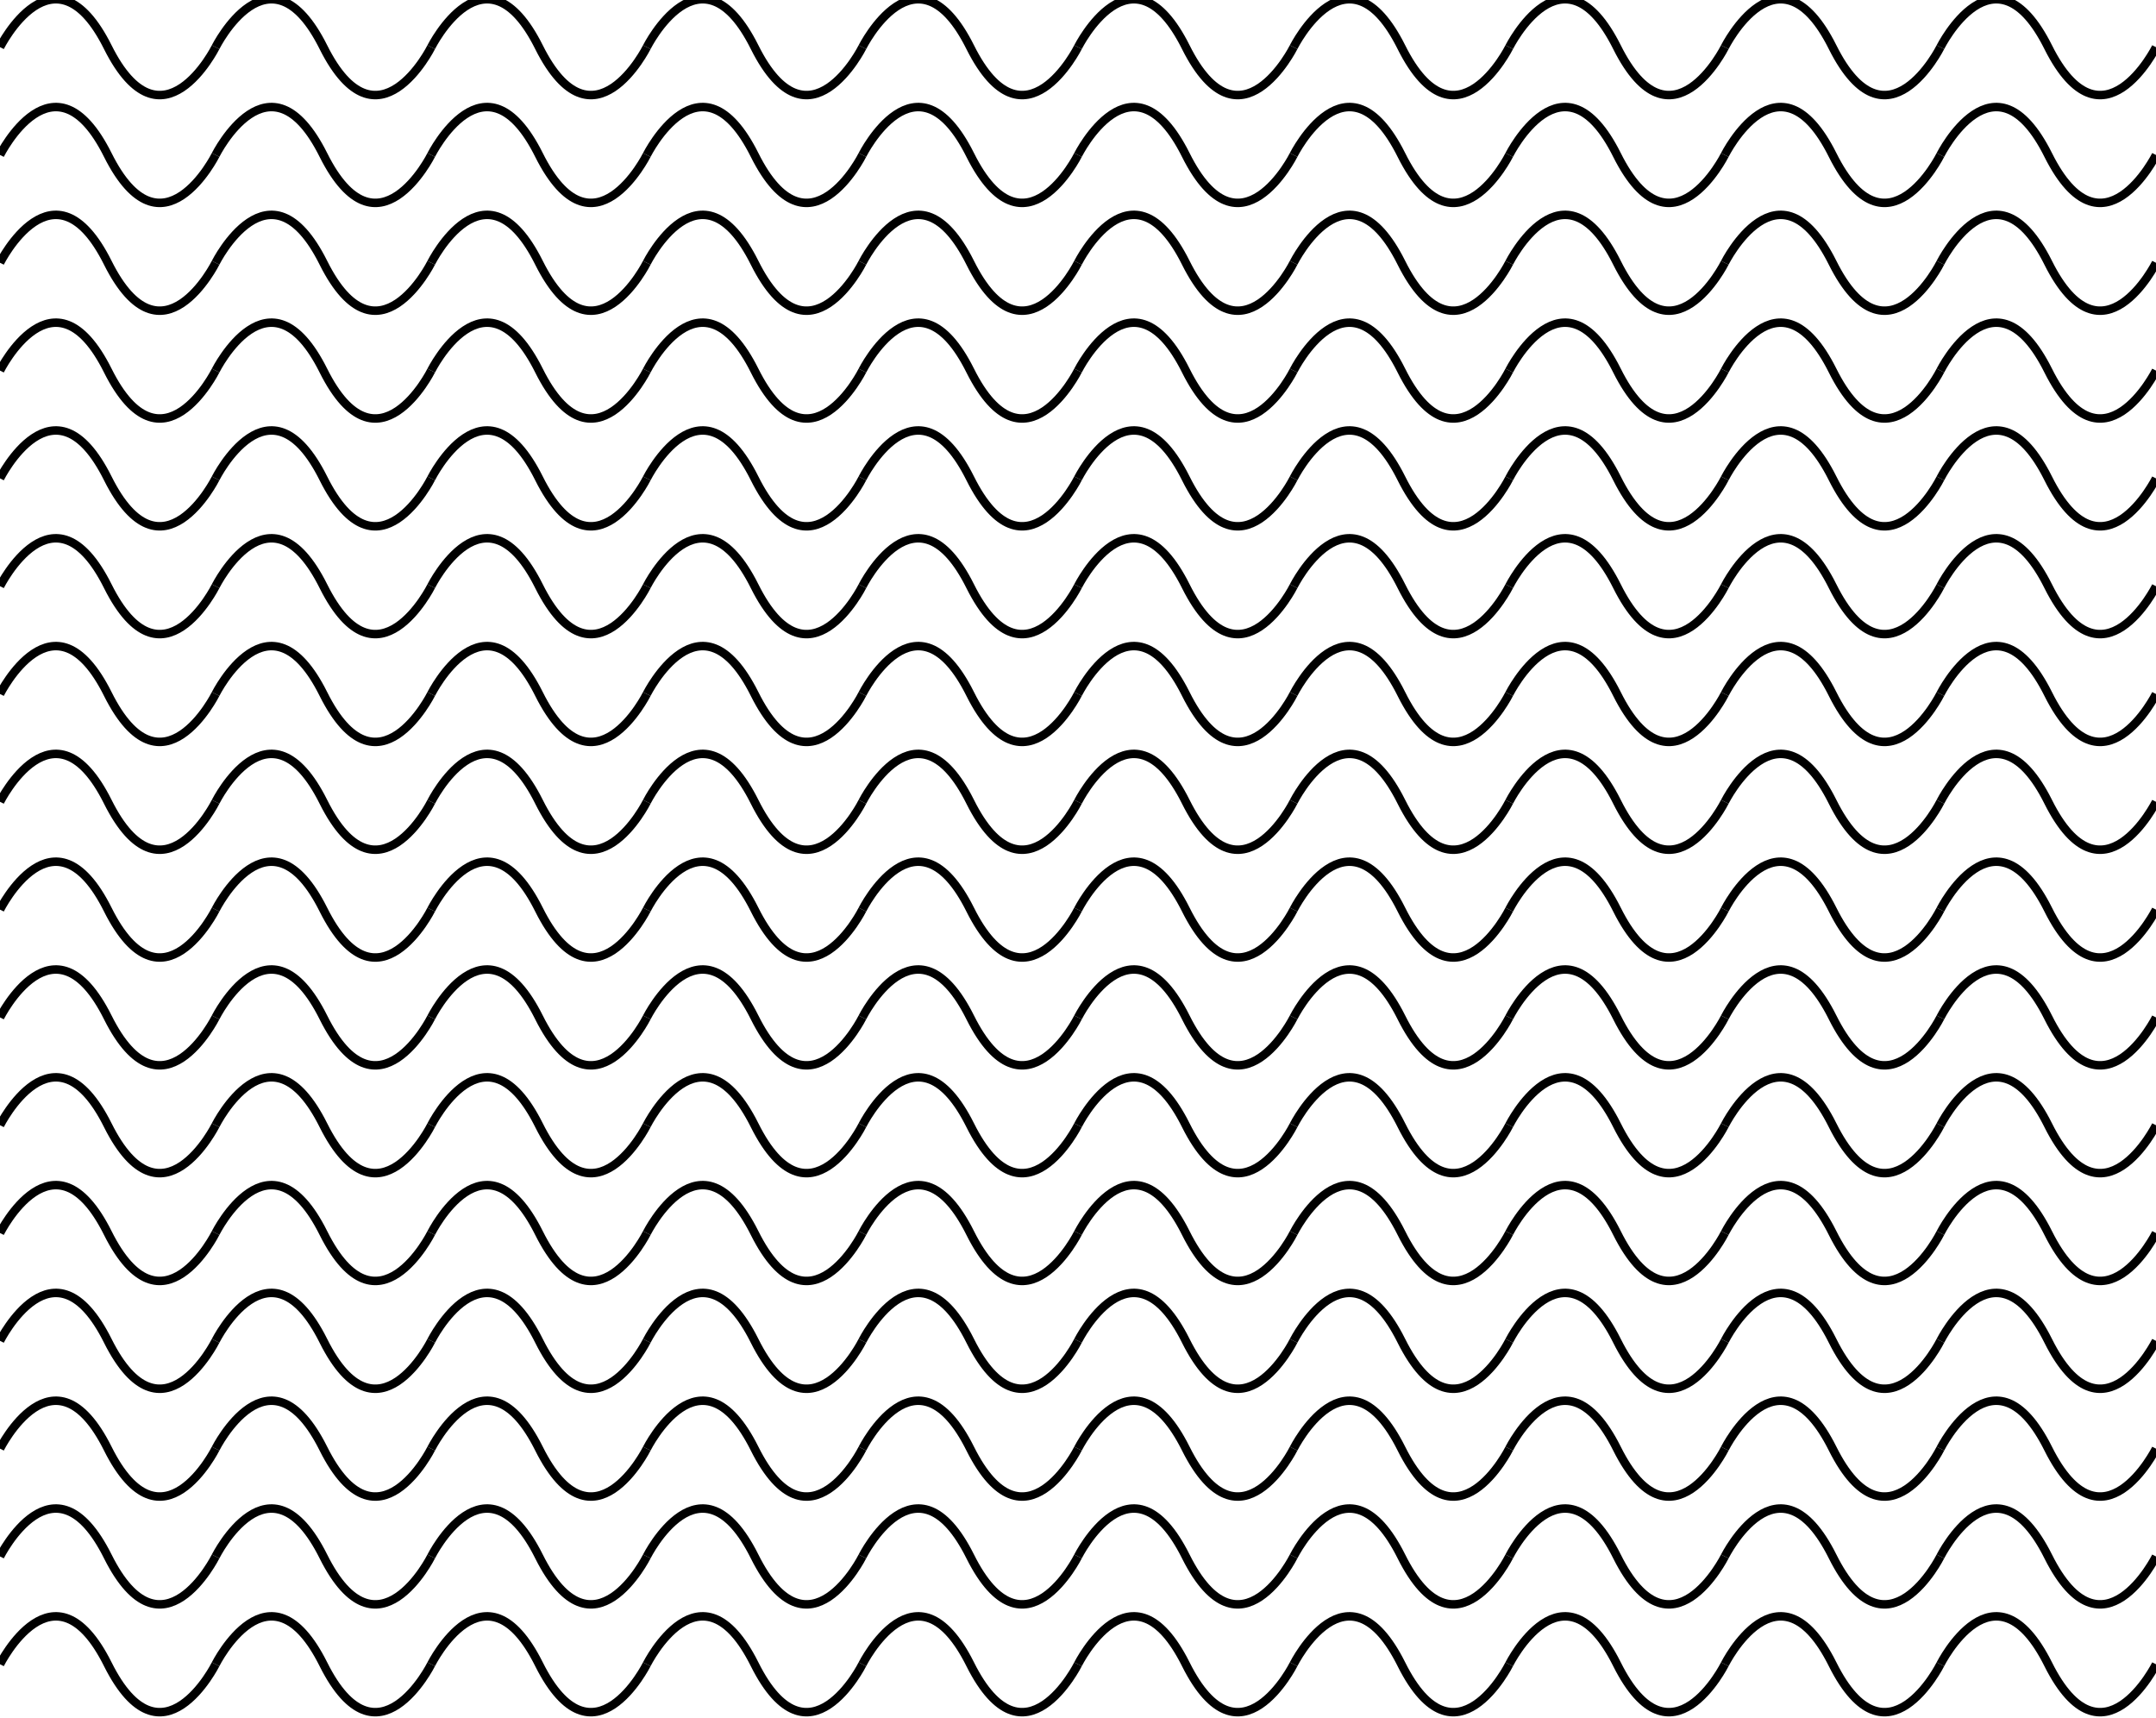 <?xml version="1.0" encoding="UTF-8" standalone="no"?>
<!-- Created with Inkscape (http://www.inkscape.org/) -->

<svg
   xmlns:dc="http://purl.org/dc/elements/1.1/"
   xmlns:cc="http://creativecommons.org/ns#"
   xmlns:rdf="http://www.w3.org/1999/02/22-rdf-syntax-ns#"
   xmlns:svg="http://www.w3.org/2000/svg"
   xmlns="http://www.w3.org/2000/svg"
   xmlns:sodipodi="http://sodipodi.sourceforge.net/DTD/sodipodi-0.dtd"
   xmlns:inkscape="http://www.inkscape.org/namespaces/inkscape"
   width="960"
   height="765"
   viewBox="0 0 254 202.406"
   version="1.1"
   id="svg821"
   inkscape:version="0.92.5 (2060ec1f9f, 2020-04-08)"
   sodipodi:docname="water.svg"
   inkscape:export-filename="/home/nik0/Документы/gotothestars/THIRDMAZAFKVERSION/scene_game/textures/water.png"
   inkscape:export-xdpi="96"
   inkscape:export-ydpi="96">
  <defs
     id="defs815" />
  <sodipodi:namedview
     id="base"
     pagecolor="#ffffff"
     bordercolor="#666666"
     borderopacity="1.0"
     inkscape:pageopacity="0.0"
     inkscape:pageshadow="2"
     inkscape:zoom="0.63338728"
     inkscape:cx="374.15072"
     inkscape:cy="232.52851"
     inkscape:document-units="mm"
     inkscape:current-layer="layer1"
     showgrid="true"
     units="px"
     showguides="false"
     inkscape:guide-bbox="true"
     inkscape:window-width="1848"
     inkscape:window-height="1016"
     inkscape:window-x="72"
     inkscape:window-y="27"
     inkscape:window-maximized="1">
    <inkscape:grid
       type="xygrid"
       id="grid1382"
       spacingx="6.35"
       spacingy="6.35"
       dotted="false"
       snapvisiblegridlinesonly="true"
       visible="true"
       enabled="true"
       empspacing="8" />
  </sodipodi:namedview>
  <g
     inkscape:label="Layer 1"
     inkscape:groupmode="layer"
     id="layer1"
     transform="translate(0,-94.594)">
    <path
       style="fill:none;stroke:#000000;stroke-width:1;stroke-linecap:butt;stroke-linejoin:miter;stroke-miterlimit:4;stroke-dasharray:none;stroke-opacity:1"
       d="m 0,252.55 c 0,0 6.35,-12.7 12.7,0 6.35,12.7 12.7,0 12.7,0"
       id="path1481"
       inkscape:connector-curvature="0"
       sodipodi:nodetypes="ccc" />
    <path
       style="fill:none;stroke:#000000;stroke-width:1;stroke-linecap:butt;stroke-linejoin:miter;stroke-miterlimit:4;stroke-dasharray:none;stroke-opacity:1"
       d="m 25.4,252.55 c 0,0 6.35,-12.7 12.7,0 6.35,12.7 12.7,0 12.7,0"
       id="path1481-1"
       inkscape:connector-curvature="0"
       sodipodi:nodetypes="ccc" />
    <path
       style="fill:none;stroke:#000000;stroke-width:1;stroke-linecap:butt;stroke-linejoin:miter;stroke-miterlimit:4;stroke-dasharray:none;stroke-opacity:1"
       d="m 1.1633333e-6,265.25 c 0,0 6.35,-12.7 12.7,0 6.35,12.7 12.7,0 12.7,0"
       id="path1481-5"
       inkscape:connector-curvature="0"
       sodipodi:nodetypes="ccc" />
    <path
       style="fill:none;stroke:#000000;stroke-width:1;stroke-linecap:butt;stroke-linejoin:miter;stroke-miterlimit:4;stroke-dasharray:none;stroke-opacity:1"
       d="m 25.4,265.25 c 0,0 6.35,-12.7 12.7,0 6.35,12.7 12.7,0 12.7,0"
       id="path1481-1-9"
       inkscape:connector-curvature="0"
       sodipodi:nodetypes="ccc" />
    <path
       style="fill:none;stroke:#000000;stroke-width:1;stroke-linecap:butt;stroke-linejoin:miter;stroke-miterlimit:4;stroke-dasharray:none;stroke-opacity:1"
       d="m 2.2366667e-6,277.95 c 0,0 6.35,-12.7 12.7,0 6.35,12.7 12.7,0 12.7,0"
       id="path1481-7"
       inkscape:connector-curvature="0"
       sodipodi:nodetypes="ccc" />
    <path
       style="fill:none;stroke:#000000;stroke-width:1;stroke-linecap:butt;stroke-linejoin:miter;stroke-miterlimit:4;stroke-dasharray:none;stroke-opacity:1"
       d="m 25.4,277.95 c 0,0 6.35,-12.7 12.7,0 6.35,12.7 12.7,0 12.7,0"
       id="path1481-1-7"
       inkscape:connector-curvature="0"
       sodipodi:nodetypes="ccc" />
    <path
       style="fill:none;stroke:#000000;stroke-width:1;stroke-linecap:butt;stroke-linejoin:miter;stroke-miterlimit:4;stroke-dasharray:none;stroke-opacity:1"
       d="m 3.2366667e-6,290.65 c 0,0 6.35,-12.7 12.7,0 6.35,12.7 12.7,0 12.7,0"
       id="path1481-5-6"
       inkscape:connector-curvature="0"
       sodipodi:nodetypes="ccc" />
    <path
       style="fill:none;stroke:#000000;stroke-width:1;stroke-linecap:butt;stroke-linejoin:miter;stroke-miterlimit:4;stroke-dasharray:none;stroke-opacity:1"
       d="m 25.4,290.65 c 0,0 6.35,-12.7 12.7,0 6.35,12.7 12.7,0 12.7,0"
       id="path1481-1-9-7"
       inkscape:connector-curvature="0"
       sodipodi:nodetypes="ccc" />
    <path
       style="fill:none;stroke:#000000;stroke-width:1;stroke-linecap:butt;stroke-linejoin:miter;stroke-miterlimit:4;stroke-dasharray:none;stroke-opacity:1"
       d="m 50.8,252.55 c 0,0 6.35,-12.7 12.7,0 6.35,12.7 12.7,0 12.7,0"
       id="path1481-3"
       inkscape:connector-curvature="0"
       sodipodi:nodetypes="ccc" />
    <path
       style="fill:none;stroke:#000000;stroke-width:1;stroke-linecap:butt;stroke-linejoin:miter;stroke-miterlimit:4;stroke-dasharray:none;stroke-opacity:1"
       d="m 76.2,252.55 c 0,0 6.35,-12.7 12.7,0 6.35,12.7 12.7,0 12.7,0"
       id="path1481-1-6"
       inkscape:connector-curvature="0"
       sodipodi:nodetypes="ccc" />
    <path
       style="fill:none;stroke:#000000;stroke-width:1;stroke-linecap:butt;stroke-linejoin:miter;stroke-miterlimit:4;stroke-dasharray:none;stroke-opacity:1"
       d="m 50.8,265.25 c 0,0 6.35,-12.7 12.7,0 6.35,12.7 12.7,0 12.7,0"
       id="path1481-5-5"
       inkscape:connector-curvature="0"
       sodipodi:nodetypes="ccc" />
    <path
       style="fill:none;stroke:#000000;stroke-width:1;stroke-linecap:butt;stroke-linejoin:miter;stroke-miterlimit:4;stroke-dasharray:none;stroke-opacity:1"
       d="m 76.2,265.25 c 0,0 6.35,-12.7 12.7,0 6.35,12.7 12.7,0 12.7,0"
       id="path1481-1-9-6"
       inkscape:connector-curvature="0"
       sodipodi:nodetypes="ccc" />
    <path
       style="fill:none;stroke:#000000;stroke-width:1;stroke-linecap:butt;stroke-linejoin:miter;stroke-miterlimit:4;stroke-dasharray:none;stroke-opacity:1"
       d="m 50.8,277.95 c 0,0 6.35,-12.7 12.7,0 6.35,12.7 12.7,0 12.7,0"
       id="path1481-7-3"
       inkscape:connector-curvature="0"
       sodipodi:nodetypes="ccc" />
    <path
       style="fill:none;stroke:#000000;stroke-width:1;stroke-linecap:butt;stroke-linejoin:miter;stroke-miterlimit:4;stroke-dasharray:none;stroke-opacity:1"
       d="m 76.2,277.95 c 0,0 6.35,-12.7 12.7,0 6.35,12.7 12.7,0 12.7,0"
       id="path1481-1-7-9"
       inkscape:connector-curvature="0"
       sodipodi:nodetypes="ccc" />
    <path
       style="fill:none;stroke:#000000;stroke-width:1;stroke-linecap:butt;stroke-linejoin:miter;stroke-miterlimit:4;stroke-dasharray:none;stroke-opacity:1"
       d="m 50.8,290.65 c 0,0 6.35,-12.7 12.7,0 6.35,12.7 12.7,0 12.7,0"
       id="path1481-5-6-4"
       inkscape:connector-curvature="0"
       sodipodi:nodetypes="ccc" />
    <path
       style="fill:none;stroke:#000000;stroke-width:1;stroke-linecap:butt;stroke-linejoin:miter;stroke-miterlimit:4;stroke-dasharray:none;stroke-opacity:1"
       d="m 76.2,290.65 c 0,0 6.35,-12.7 12.7,0 6.35,12.7 12.7,0 12.7,0"
       id="path1481-1-9-7-8"
       inkscape:connector-curvature="0"
       sodipodi:nodetypes="ccc" />
    <path
       style="fill:none;stroke:#000000;stroke-width:1;stroke-linecap:butt;stroke-linejoin:miter;stroke-miterlimit:4;stroke-dasharray:none;stroke-opacity:1"
       d="m 101.6,252.55 c 0,0 6.35,-12.7 12.7,0 6.35,12.7 12.7,0 12.7,0"
       id="path1481-3-1"
       inkscape:connector-curvature="0"
       sodipodi:nodetypes="ccc" />
    <path
       style="fill:none;stroke:#000000;stroke-width:1;stroke-linecap:butt;stroke-linejoin:miter;stroke-miterlimit:4;stroke-dasharray:none;stroke-opacity:1"
       d="m 127,252.55 c 0,0 6.35,-12.7 12.7,0 6.35,12.7 12.7,0 12.7,0"
       id="path1481-1-6-2"
       inkscape:connector-curvature="0"
       sodipodi:nodetypes="ccc" />
    <path
       style="fill:none;stroke:#000000;stroke-width:1;stroke-linecap:butt;stroke-linejoin:miter;stroke-miterlimit:4;stroke-dasharray:none;stroke-opacity:1"
       d="m 101.6,265.25 c 0,0 6.35,-12.7 12.7,0 6.35,12.7 12.7,0 12.7,0"
       id="path1481-5-5-9"
       inkscape:connector-curvature="0"
       sodipodi:nodetypes="ccc" />
    <path
       style="fill:none;stroke:#000000;stroke-width:1;stroke-linecap:butt;stroke-linejoin:miter;stroke-miterlimit:4;stroke-dasharray:none;stroke-opacity:1"
       d="m 127,265.25 c 0,0 6.35,-12.7 12.7,0 6.35,12.7 12.7,0 12.7,0"
       id="path1481-1-9-6-3"
       inkscape:connector-curvature="0"
       sodipodi:nodetypes="ccc" />
    <path
       style="fill:none;stroke:#000000;stroke-width:1;stroke-linecap:butt;stroke-linejoin:miter;stroke-miterlimit:4;stroke-dasharray:none;stroke-opacity:1"
       d="m 101.6,277.95 c 0,0 6.35,-12.7 12.7,0 6.35,12.7 12.7,0 12.7,0"
       id="path1481-7-3-9"
       inkscape:connector-curvature="0"
       sodipodi:nodetypes="ccc" />
    <path
       style="fill:none;stroke:#000000;stroke-width:1;stroke-linecap:butt;stroke-linejoin:miter;stroke-miterlimit:4;stroke-dasharray:none;stroke-opacity:1"
       d="m 127,277.95 c 0,0 6.35,-12.7 12.7,0 6.35,12.7 12.7,0 12.7,0"
       id="path1481-1-7-9-0"
       inkscape:connector-curvature="0"
       sodipodi:nodetypes="ccc" />
    <path
       style="fill:none;stroke:#000000;stroke-width:1;stroke-linecap:butt;stroke-linejoin:miter;stroke-miterlimit:4;stroke-dasharray:none;stroke-opacity:1"
       d="m 101.6,290.65 c 0,0 6.35,-12.7 12.7,0 6.35,12.7 12.7,0 12.7,0"
       id="path1481-5-6-4-8"
       inkscape:connector-curvature="0"
       sodipodi:nodetypes="ccc" />
    <path
       style="fill:none;stroke:#000000;stroke-width:1;stroke-linecap:butt;stroke-linejoin:miter;stroke-miterlimit:4;stroke-dasharray:none;stroke-opacity:1"
       d="m 127,290.65 c 0,0 6.35,-12.7 12.7,0 6.35,12.7 12.7,0 12.7,0"
       id="path1481-1-9-7-8-8"
       inkscape:connector-curvature="0"
       sodipodi:nodetypes="ccc" />
    <path
       style="fill:none;stroke:#000000;stroke-width:1;stroke-linecap:butt;stroke-linejoin:miter;stroke-miterlimit:4;stroke-dasharray:none;stroke-opacity:1"
       d="m 152.4,252.55 c 0,0 6.35,-12.7 12.7,0 6.35,12.7 12.7,0 12.7,0"
       id="path1481-3-5"
       inkscape:connector-curvature="0"
       sodipodi:nodetypes="ccc" />
    <path
       style="fill:none;stroke:#000000;stroke-width:1;stroke-linecap:butt;stroke-linejoin:miter;stroke-miterlimit:4;stroke-dasharray:none;stroke-opacity:1"
       d="m 177.8,252.55 c 0,0 6.35,-12.7 12.7,0 6.35,12.7 12.7,0 12.7,0"
       id="path1481-1-6-0"
       inkscape:connector-curvature="0"
       sodipodi:nodetypes="ccc" />
    <path
       style="fill:none;stroke:#000000;stroke-width:1;stroke-linecap:butt;stroke-linejoin:miter;stroke-miterlimit:4;stroke-dasharray:none;stroke-opacity:1"
       d="m 152.4,265.25 c 0,0 6.35,-12.7 12.7,0 6.35,12.7 12.7,0 12.7,0"
       id="path1481-5-5-96"
       inkscape:connector-curvature="0"
       sodipodi:nodetypes="ccc" />
    <path
       style="fill:none;stroke:#000000;stroke-width:1;stroke-linecap:butt;stroke-linejoin:miter;stroke-miterlimit:4;stroke-dasharray:none;stroke-opacity:1"
       d="m 177.8,265.25 c 0,0 6.35,-12.7 12.7,0 6.35,12.7 12.7,0 12.7,0"
       id="path1481-1-9-6-38"
       inkscape:connector-curvature="0"
       sodipodi:nodetypes="ccc" />
    <path
       style="fill:none;stroke:#000000;stroke-width:1;stroke-linecap:butt;stroke-linejoin:miter;stroke-miterlimit:4;stroke-dasharray:none;stroke-opacity:1"
       d="m 152.4,277.95 c 0,0 6.35,-12.7 12.7,0 6.35,12.7 12.7,0 12.7,0"
       id="path1481-7-3-5"
       inkscape:connector-curvature="0"
       sodipodi:nodetypes="ccc" />
    <path
       style="fill:none;stroke:#000000;stroke-width:1;stroke-linecap:butt;stroke-linejoin:miter;stroke-miterlimit:4;stroke-dasharray:none;stroke-opacity:1"
       d="m 177.8,277.95 c 0,0 6.35,-12.7 12.7,0 6.35,12.7 12.7,0 12.7,0"
       id="path1481-1-7-9-6"
       inkscape:connector-curvature="0"
       sodipodi:nodetypes="ccc" />
    <path
       style="fill:none;stroke:#000000;stroke-width:1;stroke-linecap:butt;stroke-linejoin:miter;stroke-miterlimit:4;stroke-dasharray:none;stroke-opacity:1"
       d="m 152.4,290.65 c 0,0 6.35,-12.7 12.7,0 6.35,12.7 12.7,0 12.7,0"
       id="path1481-5-6-4-1"
       inkscape:connector-curvature="0"
       sodipodi:nodetypes="ccc" />
    <path
       style="fill:none;stroke:#000000;stroke-width:1;stroke-linecap:butt;stroke-linejoin:miter;stroke-miterlimit:4;stroke-dasharray:none;stroke-opacity:1"
       d="m 177.8,290.65 c 0,0 6.35,-12.7 12.7,0 6.35,12.7 12.7,0 12.7,0"
       id="path1481-1-9-7-8-1"
       inkscape:connector-curvature="0"
       sodipodi:nodetypes="ccc" />
    <path
       style="fill:none;stroke:#000000;stroke-width:1;stroke-linecap:butt;stroke-linejoin:miter;stroke-miterlimit:4;stroke-dasharray:none;stroke-opacity:1"
       d="m 203.2,252.55 c 0,0 6.35,-12.7 12.7,0 6.35,12.7 12.7,0 12.7,0"
       id="path1481-3-1-5"
       inkscape:connector-curvature="0"
       sodipodi:nodetypes="ccc" />
    <path
       style="fill:none;stroke:#000000;stroke-width:1;stroke-linecap:butt;stroke-linejoin:miter;stroke-miterlimit:4;stroke-dasharray:none;stroke-opacity:1"
       d="m 228.6,252.55 c 0,0 6.35,-12.7 12.7,0 6.35,12.7 12.7,0 12.7,0"
       id="path1481-1-6-2-9"
       inkscape:connector-curvature="0"
       sodipodi:nodetypes="ccc" />
    <path
       style="fill:none;stroke:#000000;stroke-width:1;stroke-linecap:butt;stroke-linejoin:miter;stroke-miterlimit:4;stroke-dasharray:none;stroke-opacity:1"
       d="m 203.2,265.25 c 0,0 6.35,-12.7 12.7,0 6.35,12.7 12.7,0 12.7,0"
       id="path1481-5-5-9-8"
       inkscape:connector-curvature="0"
       sodipodi:nodetypes="ccc" />
    <path
       style="fill:none;stroke:#000000;stroke-width:1;stroke-linecap:butt;stroke-linejoin:miter;stroke-miterlimit:4;stroke-dasharray:none;stroke-opacity:1"
       d="m 228.6,265.25 c 0,0 6.35,-12.7 12.7,0 6.35,12.7 12.7,0 12.7,0"
       id="path1481-1-9-6-3-4"
       inkscape:connector-curvature="0"
       sodipodi:nodetypes="ccc" />
    <path
       style="fill:none;stroke:#000000;stroke-width:1;stroke-linecap:butt;stroke-linejoin:miter;stroke-miterlimit:4;stroke-dasharray:none;stroke-opacity:1"
       d="m 203.2,277.95 c 0,0 6.35,-12.7 12.7,0 6.35,12.7 12.7,0 12.7,0"
       id="path1481-7-3-9-8"
       inkscape:connector-curvature="0"
       sodipodi:nodetypes="ccc" />
    <path
       style="fill:none;stroke:#000000;stroke-width:1;stroke-linecap:butt;stroke-linejoin:miter;stroke-miterlimit:4;stroke-dasharray:none;stroke-opacity:1"
       d="m 228.6,277.95 c 0,0 6.35,-12.7 12.7,0 6.35,12.7 12.7,0 12.7,0"
       id="path1481-1-7-9-0-1"
       inkscape:connector-curvature="0"
       sodipodi:nodetypes="ccc" />
    <path
       style="fill:none;stroke:#000000;stroke-width:1;stroke-linecap:butt;stroke-linejoin:miter;stroke-miterlimit:4;stroke-dasharray:none;stroke-opacity:1"
       d="m 203.2,290.65 c 0,0 6.35,-12.7 12.7,0 6.35,12.7 12.7,0 12.7,0"
       id="path1481-5-6-4-8-0"
       inkscape:connector-curvature="0"
       sodipodi:nodetypes="ccc" />
    <path
       style="fill:none;stroke:#000000;stroke-width:1;stroke-linecap:butt;stroke-linejoin:miter;stroke-miterlimit:4;stroke-dasharray:none;stroke-opacity:1"
       d="m 228.6,290.65 c 0,0 6.35,-12.7 12.7,0 6.35,12.7 12.7,0 12.7,0"
       id="path1481-1-9-7-8-8-3"
       inkscape:connector-curvature="0"
       sodipodi:nodetypes="ccc" />
    <path
       style="fill:none;stroke:#000000;stroke-width:1;stroke-linecap:butt;stroke-linejoin:miter;stroke-miterlimit:4;stroke-dasharray:none;stroke-opacity:1"
       d="m 6e-6,201.75 c 0,0 6.35,-12.7 12.7,0 6.35,12.7 12.7,0 12.7,0"
       id="path1481-0"
       inkscape:connector-curvature="0"
       sodipodi:nodetypes="ccc" />
    <path
       style="fill:none;stroke:#000000;stroke-width:1;stroke-linecap:butt;stroke-linejoin:miter;stroke-miterlimit:4;stroke-dasharray:none;stroke-opacity:1"
       d="m 25.4,201.75 c 0,0 6.35,-12.7 12.7,0 6.35,12.7 12.7,0 12.7,0"
       id="path1481-1-4"
       inkscape:connector-curvature="0"
       sodipodi:nodetypes="ccc" />
    <path
       style="fill:none;stroke:#000000;stroke-width:1;stroke-linecap:butt;stroke-linejoin:miter;stroke-miterlimit:4;stroke-dasharray:none;stroke-opacity:1"
       d="m 7e-6,214.45 c 0,0 6.35,-12.7 12.7,0 6.35,12.7 12.7,0 12.7,0"
       id="path1481-5-4"
       inkscape:connector-curvature="0"
       sodipodi:nodetypes="ccc" />
    <path
       style="fill:none;stroke:#000000;stroke-width:1;stroke-linecap:butt;stroke-linejoin:miter;stroke-miterlimit:4;stroke-dasharray:none;stroke-opacity:1"
       d="m 25.4,214.45 c 0,0 6.35,-12.7 12.7,0 6.35,12.7 12.7,0 12.7,0"
       id="path1481-1-9-4"
       inkscape:connector-curvature="0"
       sodipodi:nodetypes="ccc" />
    <path
       style="fill:none;stroke:#000000;stroke-width:1;stroke-linecap:butt;stroke-linejoin:miter;stroke-miterlimit:4;stroke-dasharray:none;stroke-opacity:1"
       d="m 8e-6,227.15 c 0,0 6.35,-12.7 12.7,0 6.35,12.7 12.7,0 12.7,0"
       id="path1481-7-4"
       inkscape:connector-curvature="0"
       sodipodi:nodetypes="ccc" />
    <path
       style="fill:none;stroke:#000000;stroke-width:1;stroke-linecap:butt;stroke-linejoin:miter;stroke-miterlimit:4;stroke-dasharray:none;stroke-opacity:1"
       d="m 25.4,227.15 c 0,0 6.35,-12.7 12.7,0 6.35,12.7 12.7,0 12.7,0"
       id="path1481-1-7-7"
       inkscape:connector-curvature="0"
       sodipodi:nodetypes="ccc" />
    <path
       style="fill:none;stroke:#000000;stroke-width:1;stroke-linecap:butt;stroke-linejoin:miter;stroke-miterlimit:4;stroke-dasharray:none;stroke-opacity:1"
       d="m 9e-6,239.85 c 0,0 6.35,-12.7 12.7,0 6.35,12.7 12.7,0 12.7,0"
       id="path1481-5-6-6"
       inkscape:connector-curvature="0"
       sodipodi:nodetypes="ccc" />
    <path
       style="fill:none;stroke:#000000;stroke-width:1;stroke-linecap:butt;stroke-linejoin:miter;stroke-miterlimit:4;stroke-dasharray:none;stroke-opacity:1"
       d="m 25.4,239.85 c 0,0 6.35,-12.7 12.7,0 6.35,12.7 12.7,0 12.7,0"
       id="path1481-1-9-7-3"
       inkscape:connector-curvature="0"
       sodipodi:nodetypes="ccc" />
    <path
       style="fill:none;stroke:#000000;stroke-width:1;stroke-linecap:butt;stroke-linejoin:miter;stroke-miterlimit:4;stroke-dasharray:none;stroke-opacity:1"
       d="m 50.8,201.75 c 0,0 6.35,-12.7 12.7,0 6.35,12.7 12.7,0 12.7,0"
       id="path1481-3-17"
       inkscape:connector-curvature="0"
       sodipodi:nodetypes="ccc" />
    <path
       style="fill:none;stroke:#000000;stroke-width:1;stroke-linecap:butt;stroke-linejoin:miter;stroke-miterlimit:4;stroke-dasharray:none;stroke-opacity:1"
       d="m 76.2,201.75 c 0,0 6.35,-12.7 12.7,0 6.35,12.7 12.7,0 12.7,0"
       id="path1481-1-6-5"
       inkscape:connector-curvature="0"
       sodipodi:nodetypes="ccc" />
    <path
       style="fill:none;stroke:#000000;stroke-width:1;stroke-linecap:butt;stroke-linejoin:miter;stroke-miterlimit:4;stroke-dasharray:none;stroke-opacity:1"
       d="m 50.8,214.45 c 0,0 6.35,-12.7 12.7,0 6.35,12.7 12.7,0 12.7,0"
       id="path1481-5-5-962"
       inkscape:connector-curvature="0"
       sodipodi:nodetypes="ccc" />
    <path
       style="fill:none;stroke:#000000;stroke-width:1;stroke-linecap:butt;stroke-linejoin:miter;stroke-miterlimit:4;stroke-dasharray:none;stroke-opacity:1"
       d="m 76.2,214.45 c 0,0 6.35,-12.7 12.7,0 6.35,12.7 12.7,0 12.7,0"
       id="path1481-1-9-6-1"
       inkscape:connector-curvature="0"
       sodipodi:nodetypes="ccc" />
    <path
       style="fill:none;stroke:#000000;stroke-width:1;stroke-linecap:butt;stroke-linejoin:miter;stroke-miterlimit:4;stroke-dasharray:none;stroke-opacity:1"
       d="m 50.8,227.15 c 0,0 6.35,-12.7 12.7,0 6.35,12.7 12.7,0 12.7,0"
       id="path1481-7-3-7"
       inkscape:connector-curvature="0"
       sodipodi:nodetypes="ccc" />
    <path
       style="fill:none;stroke:#000000;stroke-width:1;stroke-linecap:butt;stroke-linejoin:miter;stroke-miterlimit:4;stroke-dasharray:none;stroke-opacity:1"
       d="m 76.2,227.15 c 0,0 6.35,-12.7 12.7,0 6.35,12.7 12.7,0 12.7,0"
       id="path1481-1-7-9-8"
       inkscape:connector-curvature="0"
       sodipodi:nodetypes="ccc" />
    <path
       style="fill:none;stroke:#000000;stroke-width:1;stroke-linecap:butt;stroke-linejoin:miter;stroke-miterlimit:4;stroke-dasharray:none;stroke-opacity:1"
       d="m 50.8,239.85 c 0,0 6.35,-12.7 12.7,0 6.35,12.7 12.7,0 12.7,0"
       id="path1481-5-6-4-5"
       inkscape:connector-curvature="0"
       sodipodi:nodetypes="ccc" />
    <path
       style="fill:none;stroke:#000000;stroke-width:1;stroke-linecap:butt;stroke-linejoin:miter;stroke-miterlimit:4;stroke-dasharray:none;stroke-opacity:1"
       d="m 76.2,239.85 c 0,0 6.35,-12.7 12.7,0 6.35,12.7 12.7,0 12.7,0"
       id="path1481-1-9-7-8-7"
       inkscape:connector-curvature="0"
       sodipodi:nodetypes="ccc" />
    <path
       style="fill:none;stroke:#000000;stroke-width:1;stroke-linecap:butt;stroke-linejoin:miter;stroke-miterlimit:4;stroke-dasharray:none;stroke-opacity:1"
       d="m 101.6,201.75 c 0,0 6.35,-12.7 12.7,0 6.35,12.7 12.7,0 12.7,0"
       id="path1481-3-1-4"
       inkscape:connector-curvature="0"
       sodipodi:nodetypes="ccc" />
    <path
       style="fill:none;stroke:#000000;stroke-width:1;stroke-linecap:butt;stroke-linejoin:miter;stroke-miterlimit:4;stroke-dasharray:none;stroke-opacity:1"
       d="m 127,201.75 c 0,0 6.35,-12.7 12.7,0 6.35,12.7 12.7,0 12.7,0"
       id="path1481-1-6-2-1"
       inkscape:connector-curvature="0"
       sodipodi:nodetypes="ccc" />
    <path
       style="fill:none;stroke:#000000;stroke-width:1;stroke-linecap:butt;stroke-linejoin:miter;stroke-miterlimit:4;stroke-dasharray:none;stroke-opacity:1"
       d="m 101.6,214.45 c 0,0 6.35,-12.7 12.7,0 6.35,12.7 12.7,0 12.7,0"
       id="path1481-5-5-9-85"
       inkscape:connector-curvature="0"
       sodipodi:nodetypes="ccc" />
    <path
       style="fill:none;stroke:#000000;stroke-width:1;stroke-linecap:butt;stroke-linejoin:miter;stroke-miterlimit:4;stroke-dasharray:none;stroke-opacity:1"
       d="m 127,214.45 c 0,0 6.35,-12.7 12.7,0 6.35,12.7 12.7,0 12.7,0"
       id="path1481-1-9-6-3-9"
       inkscape:connector-curvature="0"
       sodipodi:nodetypes="ccc" />
    <path
       style="fill:none;stroke:#000000;stroke-width:1;stroke-linecap:butt;stroke-linejoin:miter;stroke-miterlimit:4;stroke-dasharray:none;stroke-opacity:1"
       d="m 101.6,227.15 c 0,0 6.35,-12.7 12.7,0 6.35,12.7 12.7,0 12.7,0"
       id="path1481-7-3-9-7"
       inkscape:connector-curvature="0"
       sodipodi:nodetypes="ccc" />
    <path
       style="fill:none;stroke:#000000;stroke-width:1;stroke-linecap:butt;stroke-linejoin:miter;stroke-miterlimit:4;stroke-dasharray:none;stroke-opacity:1"
       d="m 127,227.15 c 0,0 6.35,-12.7 12.7,0 6.35,12.7 12.7,0 12.7,0"
       id="path1481-1-7-9-0-5"
       inkscape:connector-curvature="0"
       sodipodi:nodetypes="ccc" />
    <path
       style="fill:none;stroke:#000000;stroke-width:1;stroke-linecap:butt;stroke-linejoin:miter;stroke-miterlimit:4;stroke-dasharray:none;stroke-opacity:1"
       d="m 101.6,239.85 c 0,0 6.35,-12.7 12.7,0 6.35,12.7 12.7,0 12.7,0"
       id="path1481-5-6-4-8-3"
       inkscape:connector-curvature="0"
       sodipodi:nodetypes="ccc" />
    <path
       style="fill:none;stroke:#000000;stroke-width:1;stroke-linecap:butt;stroke-linejoin:miter;stroke-miterlimit:4;stroke-dasharray:none;stroke-opacity:1"
       d="m 127,239.85 c 0,0 6.35,-12.7 12.7,0 6.35,12.7 12.7,0 12.7,0"
       id="path1481-1-9-7-8-8-8"
       inkscape:connector-curvature="0"
       sodipodi:nodetypes="ccc" />
    <path
       style="fill:none;stroke:#000000;stroke-width:1;stroke-linecap:butt;stroke-linejoin:miter;stroke-miterlimit:4;stroke-dasharray:none;stroke-opacity:1"
       d="m 152.4,201.75 c 0,0 6.35,-12.7 12.7,0 6.35,12.7 12.7,0 12.7,0"
       id="path1481-3-5-8"
       inkscape:connector-curvature="0"
       sodipodi:nodetypes="ccc" />
    <path
       style="fill:none;stroke:#000000;stroke-width:1;stroke-linecap:butt;stroke-linejoin:miter;stroke-miterlimit:4;stroke-dasharray:none;stroke-opacity:1"
       d="m 177.8,201.75 c 0,0 6.35,-12.7 12.7,0 6.35,12.7 12.7,0 12.7,0"
       id="path1481-1-6-0-3"
       inkscape:connector-curvature="0"
       sodipodi:nodetypes="ccc" />
    <path
       style="fill:none;stroke:#000000;stroke-width:1;stroke-linecap:butt;stroke-linejoin:miter;stroke-miterlimit:4;stroke-dasharray:none;stroke-opacity:1"
       d="m 152.4,214.45 c 0,0 6.35,-12.7 12.7,0 6.35,12.7 12.7,0 12.7,0"
       id="path1481-5-5-96-1"
       inkscape:connector-curvature="0"
       sodipodi:nodetypes="ccc" />
    <path
       style="fill:none;stroke:#000000;stroke-width:1;stroke-linecap:butt;stroke-linejoin:miter;stroke-miterlimit:4;stroke-dasharray:none;stroke-opacity:1"
       d="m 177.8,214.45 c 0,0 6.35,-12.7 12.7,0 6.35,12.7 12.7,0 12.7,0"
       id="path1481-1-9-6-38-8"
       inkscape:connector-curvature="0"
       sodipodi:nodetypes="ccc" />
    <path
       style="fill:none;stroke:#000000;stroke-width:1;stroke-linecap:butt;stroke-linejoin:miter;stroke-miterlimit:4;stroke-dasharray:none;stroke-opacity:1"
       d="m 152.4,227.15 c 0,0 6.35,-12.7 12.7,0 6.35,12.7 12.7,0 12.7,0"
       id="path1481-7-3-5-9"
       inkscape:connector-curvature="0"
       sodipodi:nodetypes="ccc" />
    <path
       style="fill:none;stroke:#000000;stroke-width:1;stroke-linecap:butt;stroke-linejoin:miter;stroke-miterlimit:4;stroke-dasharray:none;stroke-opacity:1"
       d="m 177.8,227.15 c 0,0 6.35,-12.7 12.7,0 6.35,12.7 12.7,0 12.7,0"
       id="path1481-1-7-9-6-6"
       inkscape:connector-curvature="0"
       sodipodi:nodetypes="ccc" />
    <path
       style="fill:none;stroke:#000000;stroke-width:1;stroke-linecap:butt;stroke-linejoin:miter;stroke-miterlimit:4;stroke-dasharray:none;stroke-opacity:1"
       d="m 152.4,239.85 c 0,0 6.35,-12.7 12.7,0 6.35,12.7 12.7,0 12.7,0"
       id="path1481-5-6-4-1-4"
       inkscape:connector-curvature="0"
       sodipodi:nodetypes="ccc" />
    <path
       style="fill:none;stroke:#000000;stroke-width:1;stroke-linecap:butt;stroke-linejoin:miter;stroke-miterlimit:4;stroke-dasharray:none;stroke-opacity:1"
       d="m 177.8,239.85 c 0,0 6.35,-12.7 12.7,0 6.35,12.7 12.7,0 12.7,0"
       id="path1481-1-9-7-8-1-3"
       inkscape:connector-curvature="0"
       sodipodi:nodetypes="ccc" />
    <path
       style="fill:none;stroke:#000000;stroke-width:1;stroke-linecap:butt;stroke-linejoin:miter;stroke-miterlimit:4;stroke-dasharray:none;stroke-opacity:1"
       d="m 203.2,201.75 c 0,0 6.35,-12.7 12.7,0 6.35,12.7 12.7,0 12.7,0"
       id="path1481-3-1-5-3"
       inkscape:connector-curvature="0"
       sodipodi:nodetypes="ccc" />
    <path
       style="fill:none;stroke:#000000;stroke-width:1;stroke-linecap:butt;stroke-linejoin:miter;stroke-miterlimit:4;stroke-dasharray:none;stroke-opacity:1"
       d="m 228.6,201.75 c 0,0 6.35,-12.7 12.7,0 6.35,12.7 12.7,0 12.7,0"
       id="path1481-1-6-2-9-3"
       inkscape:connector-curvature="0"
       sodipodi:nodetypes="ccc" />
    <path
       style="fill:none;stroke:#000000;stroke-width:1;stroke-linecap:butt;stroke-linejoin:miter;stroke-miterlimit:4;stroke-dasharray:none;stroke-opacity:1"
       d="m 203.2,214.45 c 0,0 6.35,-12.7 12.7,0 6.35,12.7 12.7,0 12.7,0"
       id="path1481-5-5-9-8-8"
       inkscape:connector-curvature="0"
       sodipodi:nodetypes="ccc" />
    <path
       style="fill:none;stroke:#000000;stroke-width:1;stroke-linecap:butt;stroke-linejoin:miter;stroke-miterlimit:4;stroke-dasharray:none;stroke-opacity:1"
       d="m 228.6,214.45 c 0,0 6.35,-12.7 12.7,0 6.35,12.7 12.7,0 12.7,0"
       id="path1481-1-9-6-3-4-6"
       inkscape:connector-curvature="0"
       sodipodi:nodetypes="ccc" />
    <path
       style="fill:none;stroke:#000000;stroke-width:1;stroke-linecap:butt;stroke-linejoin:miter;stroke-miterlimit:4;stroke-dasharray:none;stroke-opacity:1"
       d="m 203.2,227.15 c 0,0 6.35,-12.7 12.7,0 6.35,12.7 12.7,0 12.7,0"
       id="path1481-7-3-9-8-0"
       inkscape:connector-curvature="0"
       sodipodi:nodetypes="ccc" />
    <path
       style="fill:none;stroke:#000000;stroke-width:1;stroke-linecap:butt;stroke-linejoin:miter;stroke-miterlimit:4;stroke-dasharray:none;stroke-opacity:1"
       d="m 228.6,227.15 c 0,0 6.35,-12.7 12.7,0 6.35,12.7 12.7,0 12.7,0"
       id="path1481-1-7-9-0-1-4"
       inkscape:connector-curvature="0"
       sodipodi:nodetypes="ccc" />
    <path
       style="fill:none;stroke:#000000;stroke-width:1;stroke-linecap:butt;stroke-linejoin:miter;stroke-miterlimit:4;stroke-dasharray:none;stroke-opacity:1"
       d="m 203.2,239.85 c 0,0 6.35,-12.7 12.7,0 6.35,12.7 12.7,0 12.7,0"
       id="path1481-5-6-4-8-0-8"
       inkscape:connector-curvature="0"
       sodipodi:nodetypes="ccc" />
    <path
       style="fill:none;stroke:#000000;stroke-width:1;stroke-linecap:butt;stroke-linejoin:miter;stroke-miterlimit:4;stroke-dasharray:none;stroke-opacity:1"
       d="m 228.6,239.85 c 0,0 6.35,-12.7 12.7,0 6.35,12.7 12.7,0 12.7,0"
       id="path1481-1-9-7-8-8-3-8"
       inkscape:connector-curvature="0"
       sodipodi:nodetypes="ccc" />
    <path
       style="fill:none;stroke:#000000;stroke-width:1;stroke-linecap:butt;stroke-linejoin:miter;stroke-miterlimit:4;stroke-dasharray:none;stroke-opacity:1"
       d="m -3.0000002e-6,150.95 c 0,0 6.35,-12.7 12.7,0 6.35,12.7 12.7,0 12.7,0"
       id="path1481-8"
       inkscape:connector-curvature="0"
       sodipodi:nodetypes="ccc" />
    <path
       style="fill:none;stroke:#000000;stroke-width:1;stroke-linecap:butt;stroke-linejoin:miter;stroke-miterlimit:4;stroke-dasharray:none;stroke-opacity:1"
       d="m 25.4,150.95 c 0,0 6.35,-12.7 12.7,0 6.35,12.7 12.7,0 12.7,0"
       id="path1481-1-97"
       inkscape:connector-curvature="0"
       sodipodi:nodetypes="ccc" />
    <path
       style="fill:none;stroke:#000000;stroke-width:1;stroke-linecap:butt;stroke-linejoin:miter;stroke-miterlimit:4;stroke-dasharray:none;stroke-opacity:1"
       d="m -2e-6,163.65 c 0,0 6.35,-12.7 12.7,0 6.35,12.7 12.7,0 12.7,0"
       id="path1481-5-7"
       inkscape:connector-curvature="0"
       sodipodi:nodetypes="ccc" />
    <path
       style="fill:none;stroke:#000000;stroke-width:1;stroke-linecap:butt;stroke-linejoin:miter;stroke-miterlimit:4;stroke-dasharray:none;stroke-opacity:1"
       d="m 25.4,163.65 c 0,0 6.35,-12.7 12.7,0 6.35,12.7 12.7,0 12.7,0"
       id="path1481-1-9-64"
       inkscape:connector-curvature="0"
       sodipodi:nodetypes="ccc" />
    <path
       style="fill:none;stroke:#000000;stroke-width:1;stroke-linecap:butt;stroke-linejoin:miter;stroke-miterlimit:4;stroke-dasharray:none;stroke-opacity:1"
       d="m -9.9999997e-7,176.35 c 0,0 6.35,-12.7 12.7,0 6.35,12.7 12.7,0 12.7,0"
       id="path1481-7-30"
       inkscape:connector-curvature="0"
       sodipodi:nodetypes="ccc" />
    <path
       style="fill:none;stroke:#000000;stroke-width:1;stroke-linecap:butt;stroke-linejoin:miter;stroke-miterlimit:4;stroke-dasharray:none;stroke-opacity:1"
       d="m 25.4,176.35 c 0,0 6.35,-12.7 12.7,0 6.35,12.7 12.7,0 12.7,0"
       id="path1481-1-7-3"
       inkscape:connector-curvature="0"
       sodipodi:nodetypes="ccc" />
    <path
       style="fill:none;stroke:#000000;stroke-width:1;stroke-linecap:butt;stroke-linejoin:miter;stroke-miterlimit:4;stroke-dasharray:none;stroke-opacity:1"
       d="m 0,189.05 c 0,0 6.35,-12.7 12.7,0 6.35,12.7 12.7,0 12.7,0"
       id="path1481-5-6-0"
       inkscape:connector-curvature="0"
       sodipodi:nodetypes="ccc" />
    <path
       style="fill:none;stroke:#000000;stroke-width:1;stroke-linecap:butt;stroke-linejoin:miter;stroke-miterlimit:4;stroke-dasharray:none;stroke-opacity:1"
       d="m 25.4,189.05 c 0,0 6.35,-12.7 12.7,0 6.35,12.7 12.7,0 12.7,0"
       id="path1481-1-9-7-9"
       inkscape:connector-curvature="0"
       sodipodi:nodetypes="ccc" />
    <path
       style="fill:none;stroke:#000000;stroke-width:1;stroke-linecap:butt;stroke-linejoin:miter;stroke-miterlimit:4;stroke-dasharray:none;stroke-opacity:1"
       d="m 50.8,150.95 c 0,0 6.35,-12.7 12.7,0 6.35,12.7 12.7,0 12.7,0"
       id="path1481-3-2"
       inkscape:connector-curvature="0"
       sodipodi:nodetypes="ccc" />
    <path
       style="fill:none;stroke:#000000;stroke-width:1;stroke-linecap:butt;stroke-linejoin:miter;stroke-miterlimit:4;stroke-dasharray:none;stroke-opacity:1"
       d="m 76.2,150.95 c 0,0 6.35,-12.7 12.7,0 6.35,12.7 12.7,0 12.7,0"
       id="path1481-1-6-54"
       inkscape:connector-curvature="0"
       sodipodi:nodetypes="ccc" />
    <path
       style="fill:none;stroke:#000000;stroke-width:1;stroke-linecap:butt;stroke-linejoin:miter;stroke-miterlimit:4;stroke-dasharray:none;stroke-opacity:1"
       d="m 50.8,163.65 c 0,0 6.35,-12.7 12.7,0 6.35,12.7 12.7,0 12.7,0"
       id="path1481-5-5-0"
       inkscape:connector-curvature="0"
       sodipodi:nodetypes="ccc" />
    <path
       style="fill:none;stroke:#000000;stroke-width:1;stroke-linecap:butt;stroke-linejoin:miter;stroke-miterlimit:4;stroke-dasharray:none;stroke-opacity:1"
       d="m 76.2,163.65 c 0,0 6.35,-12.7 12.7,0 6.35,12.7 12.7,0 12.7,0"
       id="path1481-1-9-6-5"
       inkscape:connector-curvature="0"
       sodipodi:nodetypes="ccc" />
    <path
       style="fill:none;stroke:#000000;stroke-width:1;stroke-linecap:butt;stroke-linejoin:miter;stroke-miterlimit:4;stroke-dasharray:none;stroke-opacity:1"
       d="m 50.8,176.35 c 0,0 6.35,-12.7 12.7,0 6.35,12.7 12.7,0 12.7,0"
       id="path1481-7-3-94"
       inkscape:connector-curvature="0"
       sodipodi:nodetypes="ccc" />
    <path
       style="fill:none;stroke:#000000;stroke-width:1;stroke-linecap:butt;stroke-linejoin:miter;stroke-miterlimit:4;stroke-dasharray:none;stroke-opacity:1"
       d="m 76.2,176.35 c 0,0 6.35,-12.7 12.7,0 6.35,12.7 12.7,0 12.7,0"
       id="path1481-1-7-9-69"
       inkscape:connector-curvature="0"
       sodipodi:nodetypes="ccc" />
    <path
       style="fill:none;stroke:#000000;stroke-width:1;stroke-linecap:butt;stroke-linejoin:miter;stroke-miterlimit:4;stroke-dasharray:none;stroke-opacity:1"
       d="m 50.8,189.05 c 0,0 6.35,-12.7 12.7,0 6.35,12.7 12.7,0 12.7,0"
       id="path1481-5-6-4-2"
       inkscape:connector-curvature="0"
       sodipodi:nodetypes="ccc" />
    <path
       style="fill:none;stroke:#000000;stroke-width:1;stroke-linecap:butt;stroke-linejoin:miter;stroke-miterlimit:4;stroke-dasharray:none;stroke-opacity:1"
       d="m 76.2,189.05 c 0,0 6.35,-12.7 12.7,0 6.35,12.7 12.7,0 12.7,0"
       id="path1481-1-9-7-8-2"
       inkscape:connector-curvature="0"
       sodipodi:nodetypes="ccc" />
    <path
       style="fill:none;stroke:#000000;stroke-width:1;stroke-linecap:butt;stroke-linejoin:miter;stroke-miterlimit:4;stroke-dasharray:none;stroke-opacity:1"
       d="m 101.6,150.95 c 0,0 6.35,-12.7 12.7,0 6.35,12.7 12.7,0 12.7,0"
       id="path1481-3-1-47"
       inkscape:connector-curvature="0"
       sodipodi:nodetypes="ccc" />
    <path
       style="fill:none;stroke:#000000;stroke-width:1;stroke-linecap:butt;stroke-linejoin:miter;stroke-miterlimit:4;stroke-dasharray:none;stroke-opacity:1"
       d="m 127,150.95 c 0,0 6.35,-12.7 12.7,0 6.35,12.7 12.7,0 12.7,0"
       id="path1481-1-6-2-7"
       inkscape:connector-curvature="0"
       sodipodi:nodetypes="ccc" />
    <path
       style="fill:none;stroke:#000000;stroke-width:1;stroke-linecap:butt;stroke-linejoin:miter;stroke-miterlimit:4;stroke-dasharray:none;stroke-opacity:1"
       d="m 101.6,163.65 c 0,0 6.35,-12.7 12.7,0 6.35,12.7 12.7,0 12.7,0"
       id="path1481-5-5-9-5"
       inkscape:connector-curvature="0"
       sodipodi:nodetypes="ccc" />
    <path
       style="fill:none;stroke:#000000;stroke-width:1;stroke-linecap:butt;stroke-linejoin:miter;stroke-miterlimit:4;stroke-dasharray:none;stroke-opacity:1"
       d="m 127,163.65 c 0,0 6.35,-12.7 12.7,0 6.35,12.7 12.7,0 12.7,0"
       id="path1481-1-9-6-3-48"
       inkscape:connector-curvature="0"
       sodipodi:nodetypes="ccc" />
    <path
       style="fill:none;stroke:#000000;stroke-width:1;stroke-linecap:butt;stroke-linejoin:miter;stroke-miterlimit:4;stroke-dasharray:none;stroke-opacity:1"
       d="m 101.6,176.35 c 0,0 6.35,-12.7 12.7,0 6.35,12.7 12.7,0 12.7,0"
       id="path1481-7-3-9-1"
       inkscape:connector-curvature="0"
       sodipodi:nodetypes="ccc" />
    <path
       style="fill:none;stroke:#000000;stroke-width:1;stroke-linecap:butt;stroke-linejoin:miter;stroke-miterlimit:4;stroke-dasharray:none;stroke-opacity:1"
       d="m 127,176.35 c 0,0 6.35,-12.7 12.7,0 6.35,12.7 12.7,0 12.7,0"
       id="path1481-1-7-9-0-2"
       inkscape:connector-curvature="0"
       sodipodi:nodetypes="ccc" />
    <path
       style="fill:none;stroke:#000000;stroke-width:1;stroke-linecap:butt;stroke-linejoin:miter;stroke-miterlimit:4;stroke-dasharray:none;stroke-opacity:1"
       d="m 101.6,189.05 c 0,0 6.35,-12.7 12.7,0 6.35,12.7 12.7,0 12.7,0"
       id="path1481-5-6-4-8-8"
       inkscape:connector-curvature="0"
       sodipodi:nodetypes="ccc" />
    <path
       style="fill:none;stroke:#000000;stroke-width:1;stroke-linecap:butt;stroke-linejoin:miter;stroke-miterlimit:4;stroke-dasharray:none;stroke-opacity:1"
       d="m 127,189.05 c 0,0 6.35,-12.7 12.7,0 6.35,12.7 12.7,0 12.7,0"
       id="path1481-1-9-7-8-8-9"
       inkscape:connector-curvature="0"
       sodipodi:nodetypes="ccc" />
    <path
       style="fill:none;stroke:#000000;stroke-width:1;stroke-linecap:butt;stroke-linejoin:miter;stroke-miterlimit:4;stroke-dasharray:none;stroke-opacity:1"
       d="m 152.4,150.95 c 0,0 6.35,-12.7 12.7,0 6.35,12.7 12.7,0 12.7,0"
       id="path1481-3-5-3"
       inkscape:connector-curvature="0"
       sodipodi:nodetypes="ccc" />
    <path
       style="fill:none;stroke:#000000;stroke-width:1;stroke-linecap:butt;stroke-linejoin:miter;stroke-miterlimit:4;stroke-dasharray:none;stroke-opacity:1"
       d="m 177.8,150.95 c 0,0 6.35,-12.7 12.7,0 6.35,12.7 12.7,0 12.7,0"
       id="path1481-1-6-0-6"
       inkscape:connector-curvature="0"
       sodipodi:nodetypes="ccc" />
    <path
       style="fill:none;stroke:#000000;stroke-width:1;stroke-linecap:butt;stroke-linejoin:miter;stroke-miterlimit:4;stroke-dasharray:none;stroke-opacity:1"
       d="m 152.4,163.65 c 0,0 6.35,-12.7 12.7,0 6.35,12.7 12.7,0 12.7,0"
       id="path1481-5-5-96-8"
       inkscape:connector-curvature="0"
       sodipodi:nodetypes="ccc" />
    <path
       style="fill:none;stroke:#000000;stroke-width:1;stroke-linecap:butt;stroke-linejoin:miter;stroke-miterlimit:4;stroke-dasharray:none;stroke-opacity:1"
       d="m 177.8,163.65 c 0,0 6.35,-12.7 12.7,0 6.35,12.7 12.7,0 12.7,0"
       id="path1481-1-9-6-38-0"
       inkscape:connector-curvature="0"
       sodipodi:nodetypes="ccc" />
    <path
       style="fill:none;stroke:#000000;stroke-width:1;stroke-linecap:butt;stroke-linejoin:miter;stroke-miterlimit:4;stroke-dasharray:none;stroke-opacity:1"
       d="m 152.4,176.35 c 0,0 6.35,-12.7 12.7,0 6.35,12.7 12.7,0 12.7,0"
       id="path1481-7-3-5-2"
       inkscape:connector-curvature="0"
       sodipodi:nodetypes="ccc" />
    <path
       style="fill:none;stroke:#000000;stroke-width:1;stroke-linecap:butt;stroke-linejoin:miter;stroke-miterlimit:4;stroke-dasharray:none;stroke-opacity:1"
       d="m 177.8,176.35 c 0,0 6.35,-12.7 12.7,0 6.35,12.7 12.7,0 12.7,0"
       id="path1481-1-7-9-6-1"
       inkscape:connector-curvature="0"
       sodipodi:nodetypes="ccc" />
    <path
       style="fill:none;stroke:#000000;stroke-width:1;stroke-linecap:butt;stroke-linejoin:miter;stroke-miterlimit:4;stroke-dasharray:none;stroke-opacity:1"
       d="m 152.4,189.05 c 0,0 6.35,-12.7 12.7,0 6.35,12.7 12.7,0 12.7,0"
       id="path1481-5-6-4-1-0"
       inkscape:connector-curvature="0"
       sodipodi:nodetypes="ccc" />
    <path
       style="fill:none;stroke:#000000;stroke-width:1;stroke-linecap:butt;stroke-linejoin:miter;stroke-miterlimit:4;stroke-dasharray:none;stroke-opacity:1"
       d="m 177.8,189.05 c 0,0 6.35,-12.7 12.7,0 6.35,12.7 12.7,0 12.7,0"
       id="path1481-1-9-7-8-1-5"
       inkscape:connector-curvature="0"
       sodipodi:nodetypes="ccc" />
    <path
       style="fill:none;stroke:#000000;stroke-width:1;stroke-linecap:butt;stroke-linejoin:miter;stroke-miterlimit:4;stroke-dasharray:none;stroke-opacity:1"
       d="m 203.2,150.95 c 0,0 6.35,-12.7 12.7,0 6.35,12.7 12.7,0 12.7,0"
       id="path1481-3-1-5-1"
       inkscape:connector-curvature="0"
       sodipodi:nodetypes="ccc" />
    <path
       style="fill:none;stroke:#000000;stroke-width:1;stroke-linecap:butt;stroke-linejoin:miter;stroke-miterlimit:4;stroke-dasharray:none;stroke-opacity:1"
       d="m 228.6,150.95 c 0,0 6.35,-12.7 12.7,0 6.35,12.7 12.7,0 12.7,0"
       id="path1481-1-6-2-9-1"
       inkscape:connector-curvature="0"
       sodipodi:nodetypes="ccc" />
    <path
       style="fill:none;stroke:#000000;stroke-width:1;stroke-linecap:butt;stroke-linejoin:miter;stroke-miterlimit:4;stroke-dasharray:none;stroke-opacity:1"
       d="m 203.2,163.65 c 0,0 6.35,-12.7 12.7,0 6.35,12.7 12.7,0 12.7,0"
       id="path1481-5-5-9-8-0"
       inkscape:connector-curvature="0"
       sodipodi:nodetypes="ccc" />
    <path
       style="fill:none;stroke:#000000;stroke-width:1;stroke-linecap:butt;stroke-linejoin:miter;stroke-miterlimit:4;stroke-dasharray:none;stroke-opacity:1"
       d="m 228.6,163.65 c 0,0 6.35,-12.7 12.7,0 6.35,12.7 12.7,0 12.7,0"
       id="path1481-1-9-6-3-4-8"
       inkscape:connector-curvature="0"
       sodipodi:nodetypes="ccc" />
    <path
       style="fill:none;stroke:#000000;stroke-width:1;stroke-linecap:butt;stroke-linejoin:miter;stroke-miterlimit:4;stroke-dasharray:none;stroke-opacity:1"
       d="m 203.2,176.35 c 0,0 6.35,-12.7 12.7,0 6.35,12.7 12.7,0 12.7,0"
       id="path1481-7-3-9-8-5"
       inkscape:connector-curvature="0"
       sodipodi:nodetypes="ccc" />
    <path
       style="fill:none;stroke:#000000;stroke-width:1;stroke-linecap:butt;stroke-linejoin:miter;stroke-miterlimit:4;stroke-dasharray:none;stroke-opacity:1"
       d="m 228.6,176.35 c 0,0 6.35,-12.7 12.7,0 6.35,12.7 12.7,0 12.7,0"
       id="path1481-1-7-9-0-1-0"
       inkscape:connector-curvature="0"
       sodipodi:nodetypes="ccc" />
    <path
       style="fill:none;stroke:#000000;stroke-width:1;stroke-linecap:butt;stroke-linejoin:miter;stroke-miterlimit:4;stroke-dasharray:none;stroke-opacity:1"
       d="m 203.2,189.05 c 0,0 6.35,-12.7 12.7,0 6.35,12.7 12.7,0 12.7,0"
       id="path1481-5-6-4-8-0-6"
       inkscape:connector-curvature="0"
       sodipodi:nodetypes="ccc" />
    <path
       style="fill:none;stroke:#000000;stroke-width:1;stroke-linecap:butt;stroke-linejoin:miter;stroke-miterlimit:4;stroke-dasharray:none;stroke-opacity:1"
       d="m 228.6,189.05 c 0,0 6.35,-12.7 12.7,0 6.35,12.7 12.7,0 12.7,0"
       id="path1481-1-9-7-8-8-3-4"
       inkscape:connector-curvature="0"
       sodipodi:nodetypes="ccc" />
    <path
       style="fill:none;stroke:#000000;stroke-width:1;stroke-linecap:butt;stroke-linejoin:miter;stroke-miterlimit:4;stroke-dasharray:none;stroke-opacity:1"
       d="m 3e-6,100.15 c 0,0 6.35,-12.7 12.7,0 6.35,12.7 12.7,0 12.7,0"
       id="path1481-0-6"
       inkscape:connector-curvature="0"
       sodipodi:nodetypes="ccc" />
    <path
       style="fill:none;stroke:#000000;stroke-width:1;stroke-linecap:butt;stroke-linejoin:miter;stroke-miterlimit:4;stroke-dasharray:none;stroke-opacity:1"
       d="m 25.4,100.15 c 0,0 6.35,-12.7 12.7,0 6.35,12.7 12.7,0 12.7,0"
       id="path1481-1-4-2"
       inkscape:connector-curvature="0"
       sodipodi:nodetypes="ccc" />
    <path
       style="fill:none;stroke:#000000;stroke-width:1;stroke-linecap:butt;stroke-linejoin:miter;stroke-miterlimit:4;stroke-dasharray:none;stroke-opacity:1"
       d="m 4e-6,112.85 c 0,0 6.35,-12.7 12.7,0 6.35,12.7 12.7,0 12.7,0"
       id="path1481-5-4-5"
       inkscape:connector-curvature="0"
       sodipodi:nodetypes="ccc" />
    <path
       style="fill:none;stroke:#000000;stroke-width:1;stroke-linecap:butt;stroke-linejoin:miter;stroke-miterlimit:4;stroke-dasharray:none;stroke-opacity:1"
       d="m 25.4,112.85 c 0,0 6.35,-12.7 12.7,0 6.35,12.7 12.7,0 12.7,0"
       id="path1481-1-9-4-8"
       inkscape:connector-curvature="0"
       sodipodi:nodetypes="ccc" />
    <path
       style="fill:none;stroke:#000000;stroke-width:1;stroke-linecap:butt;stroke-linejoin:miter;stroke-miterlimit:4;stroke-dasharray:none;stroke-opacity:1"
       d="m 5e-6,125.55 c 0,0 6.35,-12.7 12.7,0 6.35,12.7 12.7,0 12.7,0"
       id="path1481-7-4-6"
       inkscape:connector-curvature="0"
       sodipodi:nodetypes="ccc" />
    <path
       style="fill:none;stroke:#000000;stroke-width:1;stroke-linecap:butt;stroke-linejoin:miter;stroke-miterlimit:4;stroke-dasharray:none;stroke-opacity:1"
       d="m 25.4,125.55 c 0,0 6.35,-12.7 12.7,0 6.35,12.7 12.7,0 12.7,0"
       id="path1481-1-7-7-2"
       inkscape:connector-curvature="0"
       sodipodi:nodetypes="ccc" />
    <path
       style="fill:none;stroke:#000000;stroke-width:1;stroke-linecap:butt;stroke-linejoin:miter;stroke-miterlimit:4;stroke-dasharray:none;stroke-opacity:1"
       d="m 6e-6,138.25 c 0,0 6.35,-12.7 12.7,0 6.35,12.7 12.7,0 12.7,0"
       id="path1481-5-6-6-8"
       inkscape:connector-curvature="0"
       sodipodi:nodetypes="ccc" />
    <path
       style="fill:none;stroke:#000000;stroke-width:1;stroke-linecap:butt;stroke-linejoin:miter;stroke-miterlimit:4;stroke-dasharray:none;stroke-opacity:1"
       d="m 25.4,138.25 c 0,0 6.35,-12.7 12.7,0 6.35,12.7 12.7,0 12.7,0"
       id="path1481-1-9-7-3-4"
       inkscape:connector-curvature="0"
       sodipodi:nodetypes="ccc" />
    <path
       style="fill:none;stroke:#000000;stroke-width:1;stroke-linecap:butt;stroke-linejoin:miter;stroke-miterlimit:4;stroke-dasharray:none;stroke-opacity:1"
       d="m 50.8,100.15 c 0,0 6.35,-12.7 12.7,0 6.35,12.7 12.7,0 12.7,0"
       id="path1481-3-17-7"
       inkscape:connector-curvature="0"
       sodipodi:nodetypes="ccc" />
    <path
       style="fill:none;stroke:#000000;stroke-width:1;stroke-linecap:butt;stroke-linejoin:miter;stroke-miterlimit:4;stroke-dasharray:none;stroke-opacity:1"
       d="m 76.2,100.15 c 0,0 6.35,-12.7 12.7,0 6.35,12.7 12.7,0 12.7,0"
       id="path1481-1-6-5-2"
       inkscape:connector-curvature="0"
       sodipodi:nodetypes="ccc" />
    <path
       style="fill:none;stroke:#000000;stroke-width:1;stroke-linecap:butt;stroke-linejoin:miter;stroke-miterlimit:4;stroke-dasharray:none;stroke-opacity:1"
       d="m 50.8,112.85 c 0,0 6.35,-12.7 12.7,0 6.35,12.7 12.7,0 12.7,0"
       id="path1481-5-5-962-4"
       inkscape:connector-curvature="0"
       sodipodi:nodetypes="ccc" />
    <path
       style="fill:none;stroke:#000000;stroke-width:1;stroke-linecap:butt;stroke-linejoin:miter;stroke-miterlimit:4;stroke-dasharray:none;stroke-opacity:1"
       d="m 76.2,112.85 c 0,0 6.35,-12.7 12.7,0 6.35,12.7 12.7,0 12.7,0"
       id="path1481-1-9-6-1-0"
       inkscape:connector-curvature="0"
       sodipodi:nodetypes="ccc" />
    <path
       style="fill:none;stroke:#000000;stroke-width:1;stroke-linecap:butt;stroke-linejoin:miter;stroke-miterlimit:4;stroke-dasharray:none;stroke-opacity:1"
       d="m 50.8,125.55 c 0,0 6.35,-12.7 12.7,0 6.35,12.7 12.7,0 12.7,0"
       id="path1481-7-3-7-6"
       inkscape:connector-curvature="0"
       sodipodi:nodetypes="ccc" />
    <path
       style="fill:none;stroke:#000000;stroke-width:1;stroke-linecap:butt;stroke-linejoin:miter;stroke-miterlimit:4;stroke-dasharray:none;stroke-opacity:1"
       d="m 76.2,125.55 c 0,0 6.35,-12.7 12.7,0 6.35,12.7 12.7,0 12.7,0"
       id="path1481-1-7-9-8-2"
       inkscape:connector-curvature="0"
       sodipodi:nodetypes="ccc" />
    <path
       style="fill:none;stroke:#000000;stroke-width:1;stroke-linecap:butt;stroke-linejoin:miter;stroke-miterlimit:4;stroke-dasharray:none;stroke-opacity:1"
       d="m 50.8,138.25 c 0,0 6.35,-12.7 12.7,0 6.35,12.7 12.7,0 12.7,0"
       id="path1481-5-6-4-5-9"
       inkscape:connector-curvature="0"
       sodipodi:nodetypes="ccc" />
    <path
       style="fill:none;stroke:#000000;stroke-width:1;stroke-linecap:butt;stroke-linejoin:miter;stroke-miterlimit:4;stroke-dasharray:none;stroke-opacity:1"
       d="m 76.2,138.25 c 0,0 6.35,-12.7 12.7,0 6.35,12.7 12.7,0 12.7,0"
       id="path1481-1-9-7-8-7-9"
       inkscape:connector-curvature="0"
       sodipodi:nodetypes="ccc" />
    <path
       style="fill:none;stroke:#000000;stroke-width:1;stroke-linecap:butt;stroke-linejoin:miter;stroke-miterlimit:4;stroke-dasharray:none;stroke-opacity:1"
       d="m 101.6,100.15 c 0,0 6.35,-12.7 12.7,0 6.35,12.7 12.7,0 12.7,0"
       id="path1481-3-1-4-0"
       inkscape:connector-curvature="0"
       sodipodi:nodetypes="ccc" />
    <path
       style="fill:none;stroke:#000000;stroke-width:1;stroke-linecap:butt;stroke-linejoin:miter;stroke-miterlimit:4;stroke-dasharray:none;stroke-opacity:1"
       d="m 127,100.15 c 0,0 6.35,-12.7 12.7,0 6.35,12.7 12.7,0 12.7,0"
       id="path1481-1-6-2-1-8"
       inkscape:connector-curvature="0"
       sodipodi:nodetypes="ccc" />
    <path
       style="fill:none;stroke:#000000;stroke-width:1;stroke-linecap:butt;stroke-linejoin:miter;stroke-miterlimit:4;stroke-dasharray:none;stroke-opacity:1"
       d="m 101.6,112.85 c 0,0 6.35,-12.7 12.7,0 6.35,12.7 12.7,0 12.7,0"
       id="path1481-5-5-9-85-1"
       inkscape:connector-curvature="0"
       sodipodi:nodetypes="ccc" />
    <path
       style="fill:none;stroke:#000000;stroke-width:1;stroke-linecap:butt;stroke-linejoin:miter;stroke-miterlimit:4;stroke-dasharray:none;stroke-opacity:1"
       d="m 127,112.85 c 0,0 6.35,-12.7 12.7,0 6.35,12.7 12.7,0 12.7,0"
       id="path1481-1-9-6-3-9-3"
       inkscape:connector-curvature="0"
       sodipodi:nodetypes="ccc" />
    <path
       style="fill:none;stroke:#000000;stroke-width:1;stroke-linecap:butt;stroke-linejoin:miter;stroke-miterlimit:4;stroke-dasharray:none;stroke-opacity:1"
       d="m 101.6,125.55 c 0,0 6.35,-12.7 12.7,0 6.35,12.7 12.7,0 12.7,0"
       id="path1481-7-3-9-7-1"
       inkscape:connector-curvature="0"
       sodipodi:nodetypes="ccc" />
    <path
       style="fill:none;stroke:#000000;stroke-width:1;stroke-linecap:butt;stroke-linejoin:miter;stroke-miterlimit:4;stroke-dasharray:none;stroke-opacity:1"
       d="m 127,125.55 c 0,0 6.35,-12.7 12.7,0 6.35,12.7 12.7,0 12.7,0"
       id="path1481-1-7-9-0-5-1"
       inkscape:connector-curvature="0"
       sodipodi:nodetypes="ccc" />
    <path
       style="fill:none;stroke:#000000;stroke-width:1;stroke-linecap:butt;stroke-linejoin:miter;stroke-miterlimit:4;stroke-dasharray:none;stroke-opacity:1"
       d="m 101.6,138.25 c 0,0 6.35,-12.7 12.7,0 6.35,12.7 12.7,0 12.7,0"
       id="path1481-5-6-4-8-3-0"
       inkscape:connector-curvature="0"
       sodipodi:nodetypes="ccc" />
    <path
       style="fill:none;stroke:#000000;stroke-width:1;stroke-linecap:butt;stroke-linejoin:miter;stroke-miterlimit:4;stroke-dasharray:none;stroke-opacity:1"
       d="m 127,138.25 c 0,0 6.35,-12.7 12.7,0 6.35,12.7 12.7,0 12.7,0"
       id="path1481-1-9-7-8-8-8-3"
       inkscape:connector-curvature="0"
       sodipodi:nodetypes="ccc" />
    <path
       style="fill:none;stroke:#000000;stroke-width:1;stroke-linecap:butt;stroke-linejoin:miter;stroke-miterlimit:4;stroke-dasharray:none;stroke-opacity:1"
       d="m 152.4,100.15 c 0,0 6.35,-12.7 12.7,0 6.35,12.7 12.7,0 12.7,0"
       id="path1481-3-5-8-4"
       inkscape:connector-curvature="0"
       sodipodi:nodetypes="ccc" />
    <path
       style="fill:none;stroke:#000000;stroke-width:1;stroke-linecap:butt;stroke-linejoin:miter;stroke-miterlimit:4;stroke-dasharray:none;stroke-opacity:1"
       d="m 177.8,100.15 c 0,0 6.35,-12.7 12.7,0 6.35,12.7 12.7,0 12.7,0"
       id="path1481-1-6-0-3-0"
       inkscape:connector-curvature="0"
       sodipodi:nodetypes="ccc" />
    <path
       style="fill:none;stroke:#000000;stroke-width:1;stroke-linecap:butt;stroke-linejoin:miter;stroke-miterlimit:4;stroke-dasharray:none;stroke-opacity:1"
       d="m 152.4,112.85 c 0,0 6.35,-12.7 12.7,0 6.35,12.7 12.7,0 12.7,0"
       id="path1481-5-5-96-1-3"
       inkscape:connector-curvature="0"
       sodipodi:nodetypes="ccc" />
    <path
       style="fill:none;stroke:#000000;stroke-width:1;stroke-linecap:butt;stroke-linejoin:miter;stroke-miterlimit:4;stroke-dasharray:none;stroke-opacity:1"
       d="m 177.8,112.85 c 0,0 6.35,-12.7 12.7,0 6.35,12.7 12.7,0 12.7,0"
       id="path1481-1-9-6-38-8-9"
       inkscape:connector-curvature="0"
       sodipodi:nodetypes="ccc" />
    <path
       style="fill:none;stroke:#000000;stroke-width:1;stroke-linecap:butt;stroke-linejoin:miter;stroke-miterlimit:4;stroke-dasharray:none;stroke-opacity:1"
       d="m 152.4,125.55 c 0,0 6.35,-12.7 12.7,0 6.35,12.7 12.7,0 12.7,0"
       id="path1481-7-3-5-9-1"
       inkscape:connector-curvature="0"
       sodipodi:nodetypes="ccc" />
    <path
       style="fill:none;stroke:#000000;stroke-width:1;stroke-linecap:butt;stroke-linejoin:miter;stroke-miterlimit:4;stroke-dasharray:none;stroke-opacity:1"
       d="m 177.8,125.55 c 0,0 6.35,-12.7 12.7,0 6.35,12.7 12.7,0 12.7,0"
       id="path1481-1-7-9-6-6-9"
       inkscape:connector-curvature="0"
       sodipodi:nodetypes="ccc" />
    <path
       style="fill:none;stroke:#000000;stroke-width:1;stroke-linecap:butt;stroke-linejoin:miter;stroke-miterlimit:4;stroke-dasharray:none;stroke-opacity:1"
       d="m 152.4,138.25 c 0,0 6.35,-12.7 12.7,0 6.35,12.7 12.7,0 12.7,0"
       id="path1481-5-6-4-1-4-6"
       inkscape:connector-curvature="0"
       sodipodi:nodetypes="ccc" />
    <path
       style="fill:none;stroke:#000000;stroke-width:1;stroke-linecap:butt;stroke-linejoin:miter;stroke-miterlimit:4;stroke-dasharray:none;stroke-opacity:1"
       d="m 177.8,138.25 c 0,0 6.35,-12.7 12.7,0 6.35,12.7 12.7,0 12.7,0"
       id="path1481-1-9-7-8-1-3-9"
       inkscape:connector-curvature="0"
       sodipodi:nodetypes="ccc" />
    <path
       style="fill:none;stroke:#000000;stroke-width:1;stroke-linecap:butt;stroke-linejoin:miter;stroke-miterlimit:4;stroke-dasharray:none;stroke-opacity:1"
       d="m 203.2,100.15 c 0,0 6.35,-12.7 12.7,0 6.35,12.7 12.7,0 12.7,0"
       id="path1481-3-1-5-3-3"
       inkscape:connector-curvature="0"
       sodipodi:nodetypes="ccc" />
    <path
       style="fill:none;stroke:#000000;stroke-width:1;stroke-linecap:butt;stroke-linejoin:miter;stroke-miterlimit:4;stroke-dasharray:none;stroke-opacity:1"
       d="m 228.6,100.15 c 0,0 6.35,-12.7 12.7,0 6.35,12.7 12.7,0 12.7,0"
       id="path1481-1-6-2-9-3-3"
       inkscape:connector-curvature="0"
       sodipodi:nodetypes="ccc" />
    <path
       style="fill:none;stroke:#000000;stroke-width:1;stroke-linecap:butt;stroke-linejoin:miter;stroke-miterlimit:4;stroke-dasharray:none;stroke-opacity:1"
       d="m 203.2,112.85 c 0,0 6.35,-12.7 12.7,0 6.35,12.7 12.7,0 12.7,0"
       id="path1481-5-5-9-8-8-8"
       inkscape:connector-curvature="0"
       sodipodi:nodetypes="ccc" />
    <path
       style="fill:none;stroke:#000000;stroke-width:1;stroke-linecap:butt;stroke-linejoin:miter;stroke-miterlimit:4;stroke-dasharray:none;stroke-opacity:1"
       d="m 228.6,112.85 c 0,0 6.35,-12.7 12.7,0 6.35,12.7 12.7,0 12.7,0"
       id="path1481-1-9-6-3-4-6-0"
       inkscape:connector-curvature="0"
       sodipodi:nodetypes="ccc" />
    <path
       style="fill:none;stroke:#000000;stroke-width:1;stroke-linecap:butt;stroke-linejoin:miter;stroke-miterlimit:4;stroke-dasharray:none;stroke-opacity:1"
       d="m 203.2,125.55 c 0,0 6.35,-12.7 12.7,0 6.35,12.7 12.7,0 12.7,0"
       id="path1481-7-3-9-8-0-5"
       inkscape:connector-curvature="0"
       sodipodi:nodetypes="ccc" />
    <path
       style="fill:none;stroke:#000000;stroke-width:1;stroke-linecap:butt;stroke-linejoin:miter;stroke-miterlimit:4;stroke-dasharray:none;stroke-opacity:1"
       d="m 228.6,125.55 c 0,0 6.35,-12.7 12.7,0 6.35,12.7 12.7,0 12.7,0"
       id="path1481-1-7-9-0-1-4-6"
       inkscape:connector-curvature="0"
       sodipodi:nodetypes="ccc" />
    <path
       style="fill:none;stroke:#000000;stroke-width:1;stroke-linecap:butt;stroke-linejoin:miter;stroke-miterlimit:4;stroke-dasharray:none;stroke-opacity:1"
       d="m 203.2,138.25 c 0,0 6.35,-12.7 12.7,0 6.35,12.7 12.7,0 12.7,0"
       id="path1481-5-6-4-8-0-8-6"
       inkscape:connector-curvature="0"
       sodipodi:nodetypes="ccc" />
    <path
       style="fill:none;stroke:#000000;stroke-width:1;stroke-linecap:butt;stroke-linejoin:miter;stroke-miterlimit:4;stroke-dasharray:none;stroke-opacity:1"
       d="m 228.6,138.25 c 0,0 6.35,-12.7 12.7,0 6.35,12.7 12.7,0 12.7,0"
       id="path1481-1-9-7-8-8-3-8-4"
       inkscape:connector-curvature="0"
       sodipodi:nodetypes="ccc" />
  </g>
</svg>
